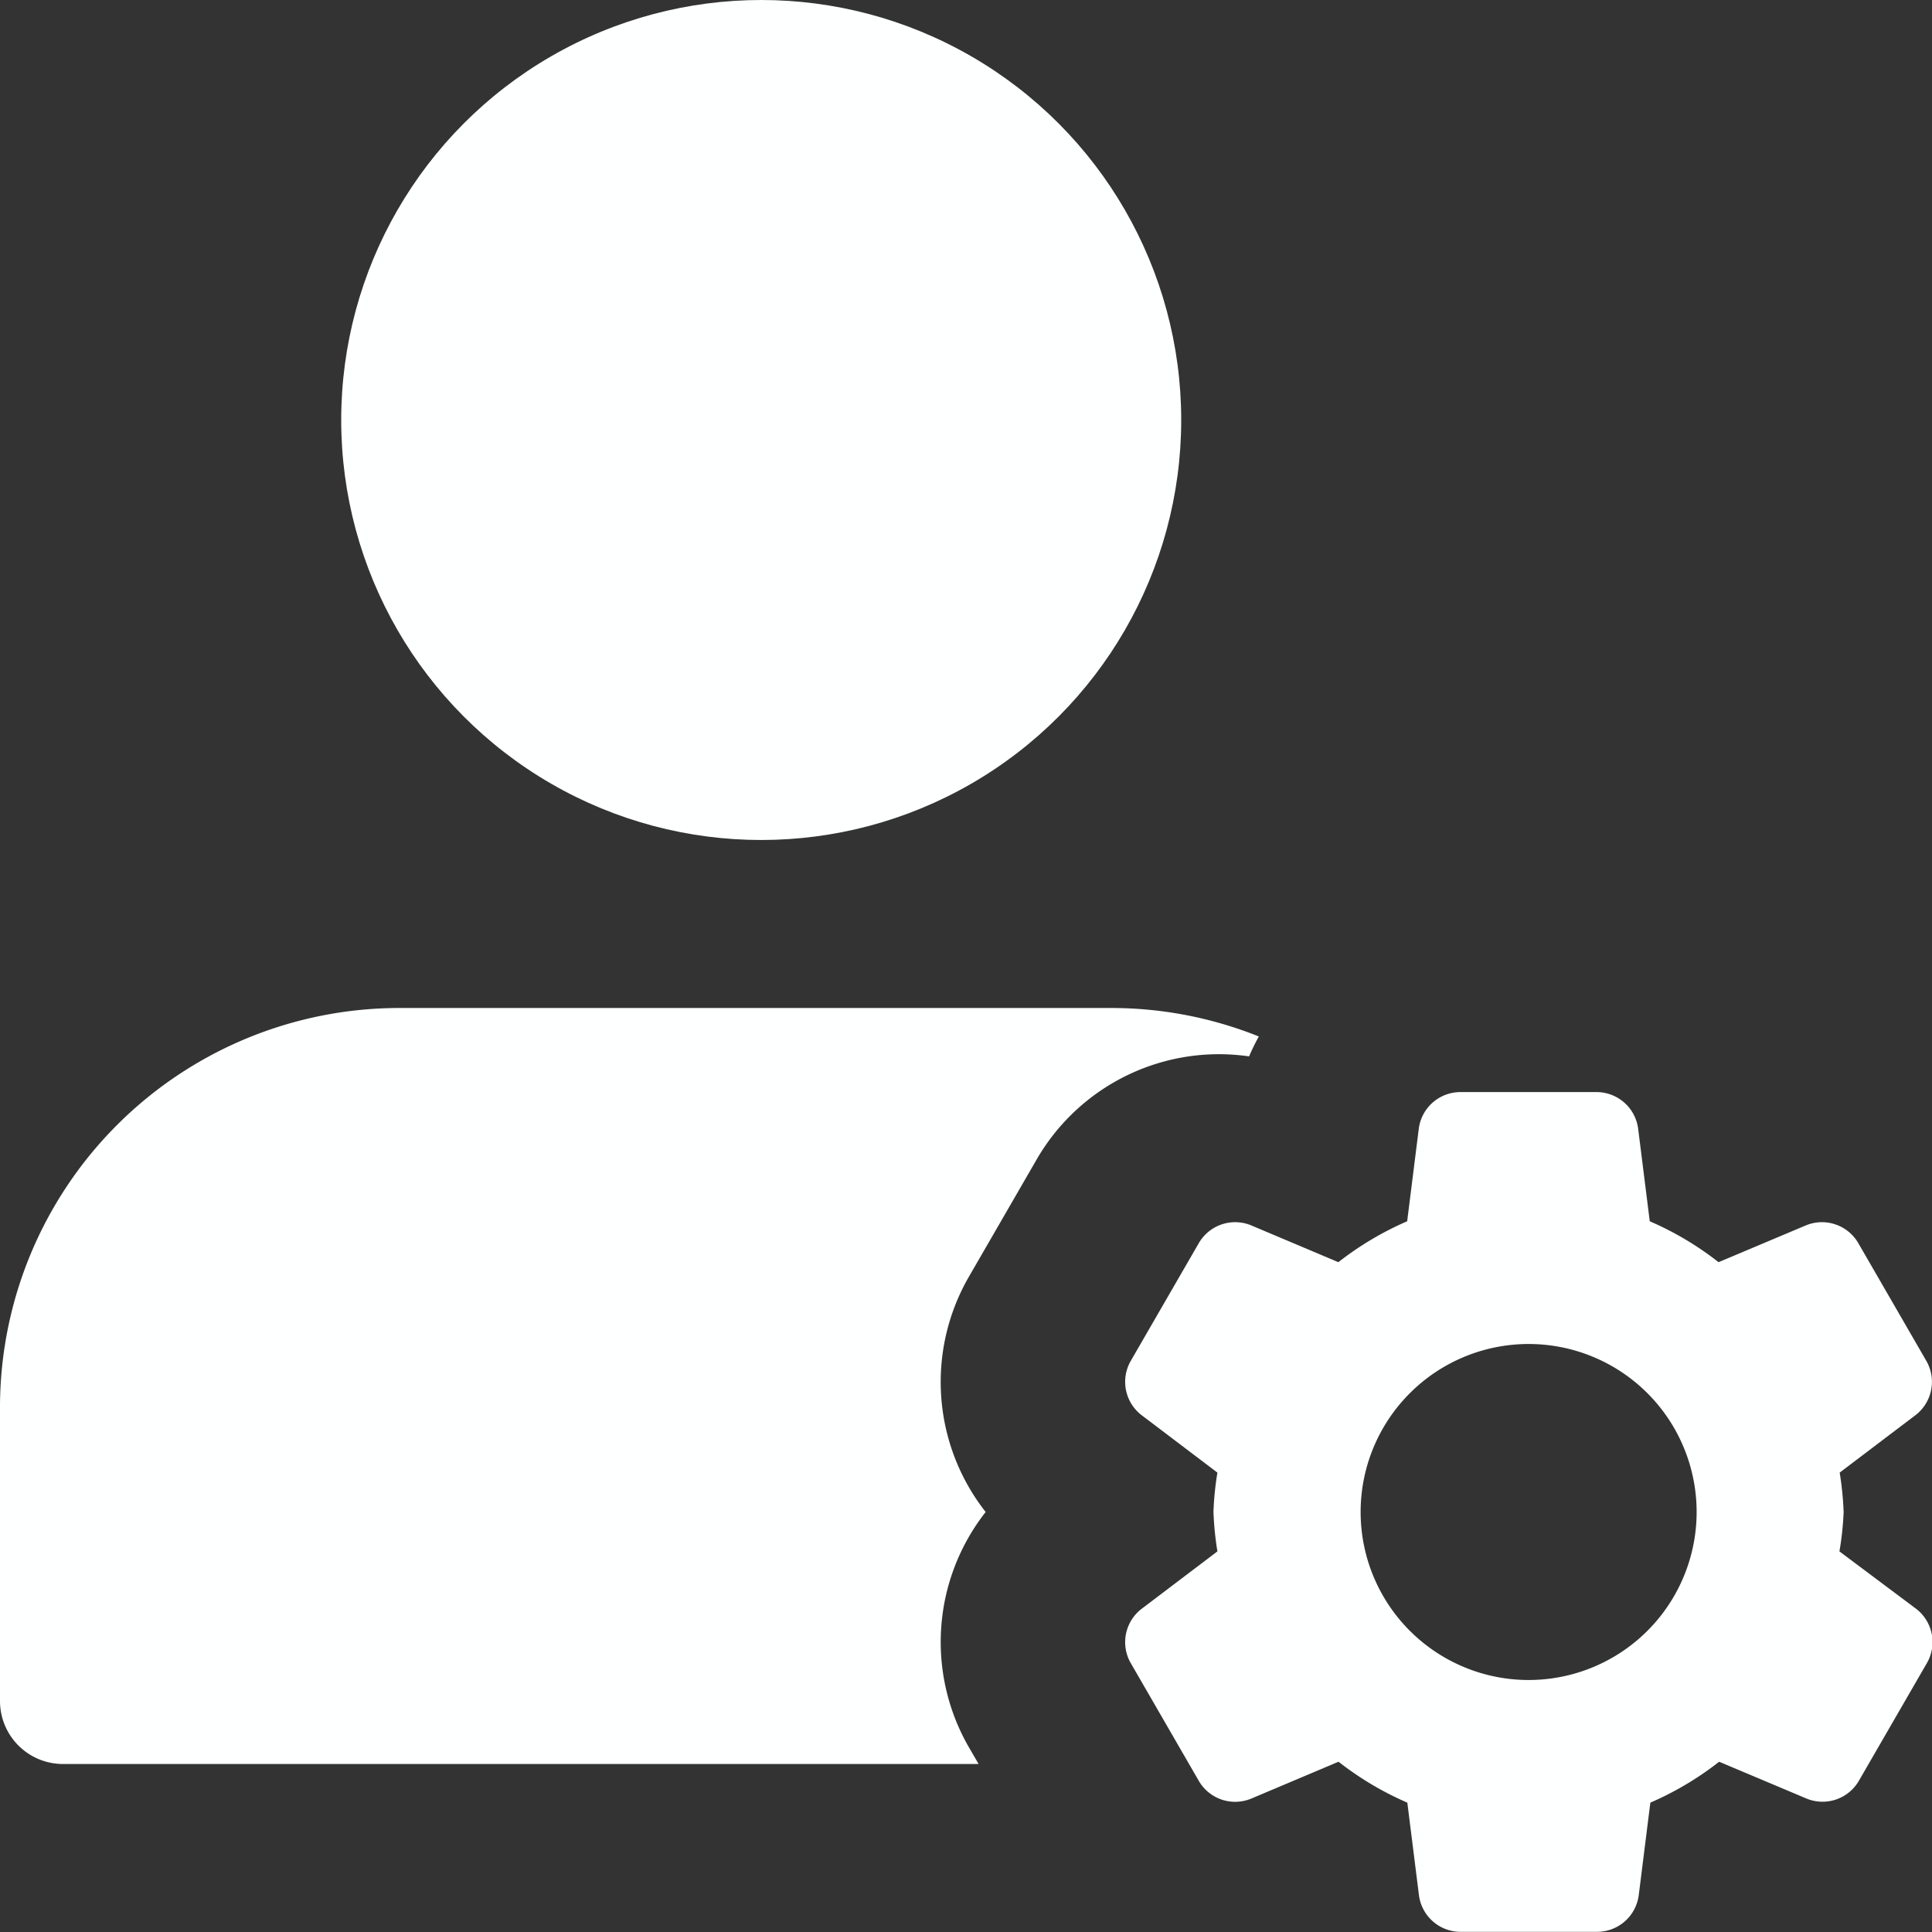 <svg xmlns="http://www.w3.org/2000/svg" width="23" height="23" viewBox="0 0 23 23"><rect x="0" y="0" width="23" height="23" fill="#333333" stroke="none"/><defs><style>.a,.b{fill:#feffff;}.a{opacity:0;}</style></defs><g transform="translate(345.616 6.048)"><rect class="a" width="23" height="23" transform="translate(-345.616 -6.048)"/><g transform="translate(-345.616 -6.048)"><circle class="b" cx="5" cy="5" r="5" transform="translate(4.062)"/><path class="b" d="M11.534,20.8a2.507,2.507,0,0,1,.2-2.8,2.506,2.506,0,0,1-.2-2.8l.809-1.4a2.507,2.507,0,0,1,2.166-1.25,2.546,2.546,0,0,1,.361.026,2.6,2.6,0,0,1,.116-.237A4.717,4.717,0,0,0,13.25,12H4.75A4.756,4.756,0,0,0,0,16.75v3.5A.75.75,0,0,0,.75,21h10.9Z"/><path class="b" d="M21.7,18.469A3.634,3.634,0,0,0,21.75,18a3.8,3.8,0,0,0-.047-.469l.9-.682a.5.5,0,0,0,.131-.649l-.809-1.4a.5.5,0,0,0-.627-.211l-1.037.437a3.715,3.715,0,0,0-.819-.487l-.138-1.1a.5.5,0,0,0-.5-.438H17.192a.5.5,0,0,0-.5.438l-.138,1.1a3.731,3.731,0,0,0-.819.487L14.7,14.589a.5.5,0,0,0-.627.211l-.809,1.4a.5.5,0,0,0,.131.649l.9.682a3.634,3.634,0,0,0-.047.469,3.8,3.8,0,0,0,.047.469l-.9.682a.5.5,0,0,0-.131.649l.809,1.4a.5.5,0,0,0,.627.211l1.037-.438a3.715,3.715,0,0,0,.819.487l.138,1.1a.5.5,0,0,0,.5.438h1.617a.5.5,0,0,0,.5-.438l.138-1.1a3.731,3.731,0,0,0,.819-.487l1.037.437a.5.5,0,0,0,.627-.211l.809-1.4a.5.5,0,0,0-.131-.649ZM18,20a2,2,0,1,1,2-2A2,2,0,0,1,18,20Z" transform="translate(0.198)"/></g></g></svg>